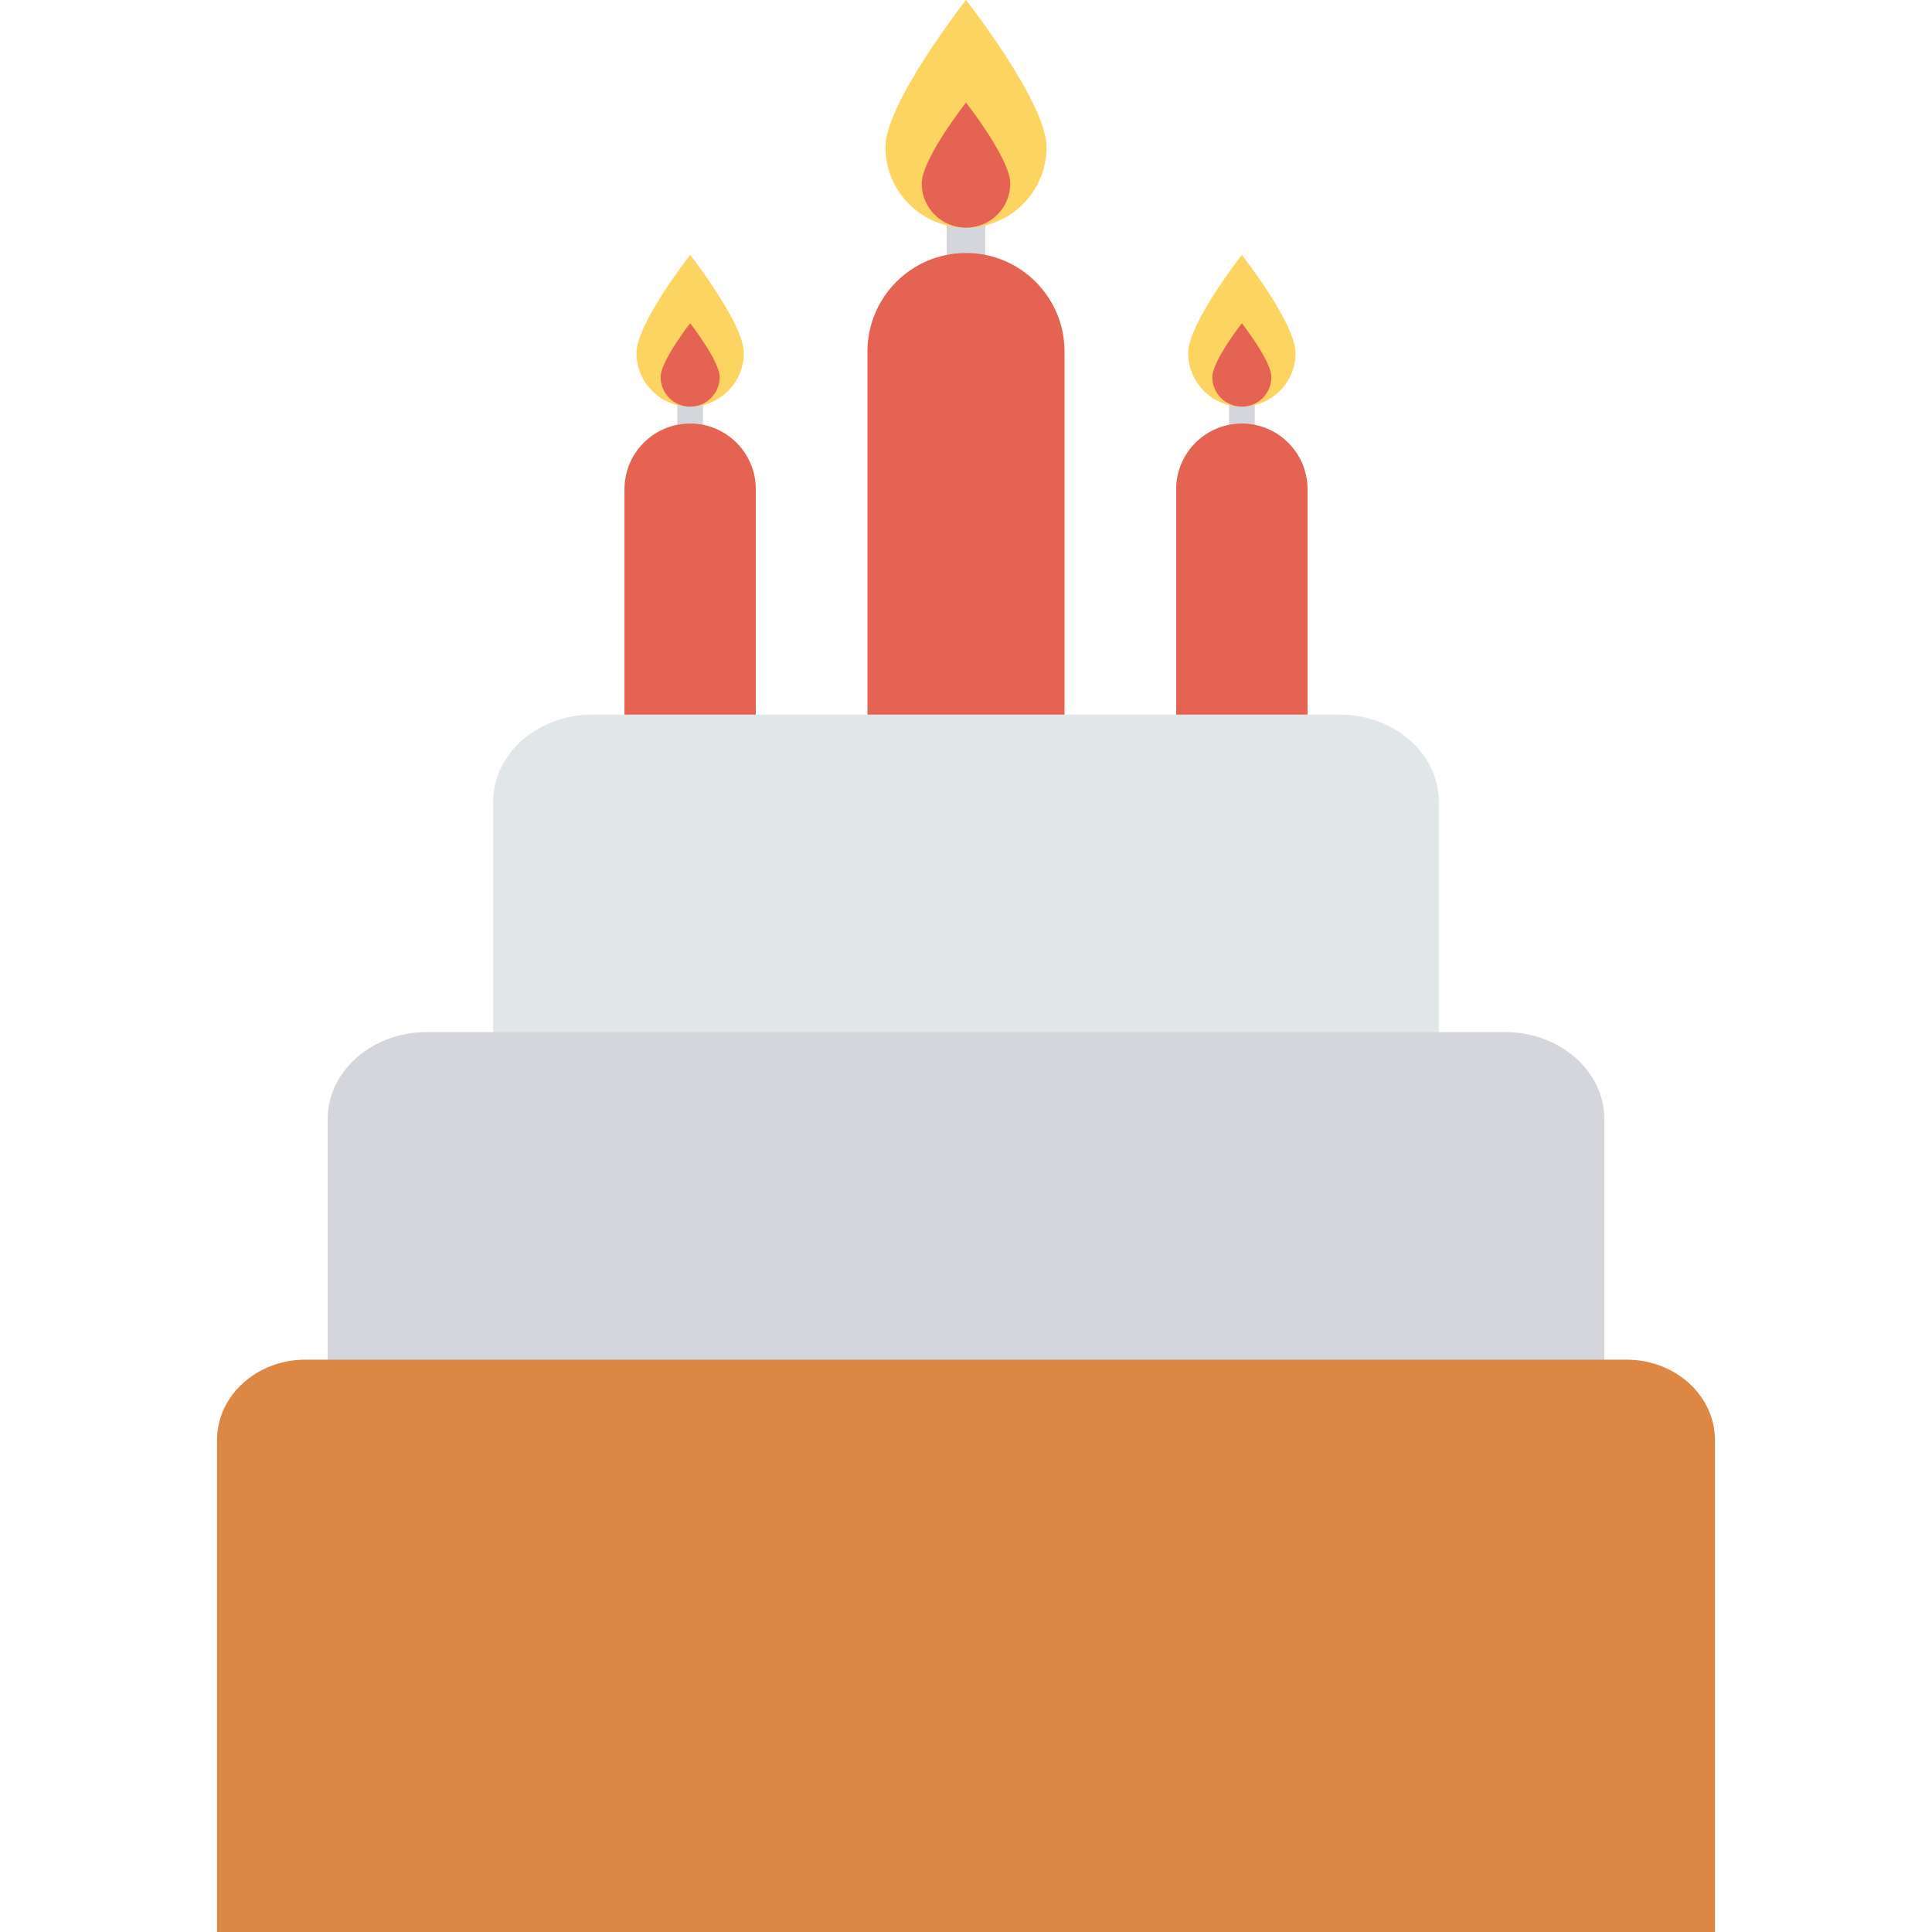 <?xml version="1.0" encoding="iso-8859-1"?>
<!-- Generator: Adobe Illustrator 19.0.0, SVG Export Plug-In . SVG Version: 6.00 Build 0)  -->
<svg version="1.1" id="Capa_1" xmlns="http://www.w3.org/2000/svg" xmlns:xlink="http://www.w3.org/1999/xlink" x="0px" y="0px"
	 viewBox="0 0 468.293 468.293" style="enable-background:new 0 0 468.293 468.293;" xml:space="preserve">
<path style="fill:#E1E6E9;" d="M119.535,194.344v60.732h229.223v-60.732c0-11.666-10.756-21.123-24.024-21.123H143.559
	C130.291,173.221,119.535,182.678,119.535,194.344z"/>
<path style="fill:#D5D6DB;" d="M79.421,271.288v89.381h309.451v-89.381c0-11.666-10.756-21.123-24.024-21.123H103.445
	C90.177,250.165,79.421,259.622,79.421,271.288z"/>
<path style="fill:#DC8744;" d="M415.684,468.293V349.047c0-10.76-9.599-19.483-21.44-19.483H74.049
	c-11.841,0-21.44,8.722-21.44,19.483v119.245H415.684z"/>
<path style="fill:#D5D6DB;" d="M304.13,109.327V93.517c0-1.723-1.396-3.119-3.119-3.119c-1.723,0-3.119,1.397-3.119,3.119v15.811
	H304.13z"/>
<path style="fill:#E56353;" d="M316.929,173.221v-54.644c0-8.791-7.127-15.918-15.918-15.918c-8.791,0-15.918,7.127-15.918,15.918
	v54.644H316.929z"/>
<path style="fill:#FCD462;" d="M301.011,61.788c0,0-13.014,16.582-13.014,23.77c0,7.188,5.827,13.014,13.014,13.014
	c7.188,0,13.014-5.826,13.014-13.014C314.025,78.37,301.011,61.788,301.011,61.788z"/>
<path style="fill:#E56353;" d="M301.011,78.351c0,0-7.154,9.115-7.154,13.066c0,3.951,3.203,7.154,7.154,7.154
	s7.154-3.203,7.154-7.154C308.165,87.467,301.011,78.351,301.011,78.351z"/>
<path style="fill:#D5D6DB;" d="M170.401,109.327V93.517c0-1.723-1.396-3.119-3.119-3.119c-1.723,0-3.119,1.397-3.119,3.119v15.811
	H170.401z"/>
<path style="fill:#E56353;" d="M183.2,173.221v-54.644c0-8.791-7.127-15.918-15.918-15.918s-15.918,7.127-15.918,15.918v54.644
	H183.2z"/>
<path style="fill:#FCD462;" d="M167.282,61.788c0,0-13.014,16.582-13.014,23.77c0,7.188,5.827,13.014,13.014,13.014
	s13.014-5.826,13.014-13.014C180.296,78.37,167.282,61.788,167.282,61.788z"/>
<path style="fill:#E56353;" d="M167.282,78.351c0,0-7.154,9.115-7.154,13.066c0,3.951,3.203,7.154,7.154,7.154
	c3.951,0,7.154-3.203,7.154-7.154C174.436,87.467,167.282,78.351,167.282,78.351z"/>
<path style="fill:#D5D6DB;" d="M238.826,71.329V47.606c0-2.585-2.095-4.68-4.68-4.68c-2.585,0-4.68,2.095-4.68,4.68v23.723H238.826z
	"/>
<path style="fill:#E56353;" d="M258.03,173.221V85.207c0-13.191-10.693-23.884-23.884-23.884c-13.191,0-23.884,10.693-23.884,23.884
	v88.014H258.03z"/>
<path style="fill:#FCD462;" d="M234.146,0c0,0-19.527,24.88-19.527,35.664s8.742,19.527,19.527,19.527
	c10.784,0,19.527-8.742,19.527-19.527S234.146,0,234.146,0z"/>
<path style="fill:#E56353;" d="M234.146,24.852c0,0-10.734,13.677-10.734,19.605c0,5.928,4.806,10.734,10.734,10.734
	c5.928,0,10.734-4.806,10.734-10.734C244.88,38.529,234.146,24.852,234.146,24.852z"/>
<g>
</g>
<g>
</g>
<g>
</g>
<g>
</g>
<g>
</g>
<g>
</g>
<g>
</g>
<g>
</g>
<g>
</g>
<g>
</g>
<g>
</g>
<g>
</g>
<g>
</g>
<g>
</g>
<g>
</g>
</svg>
